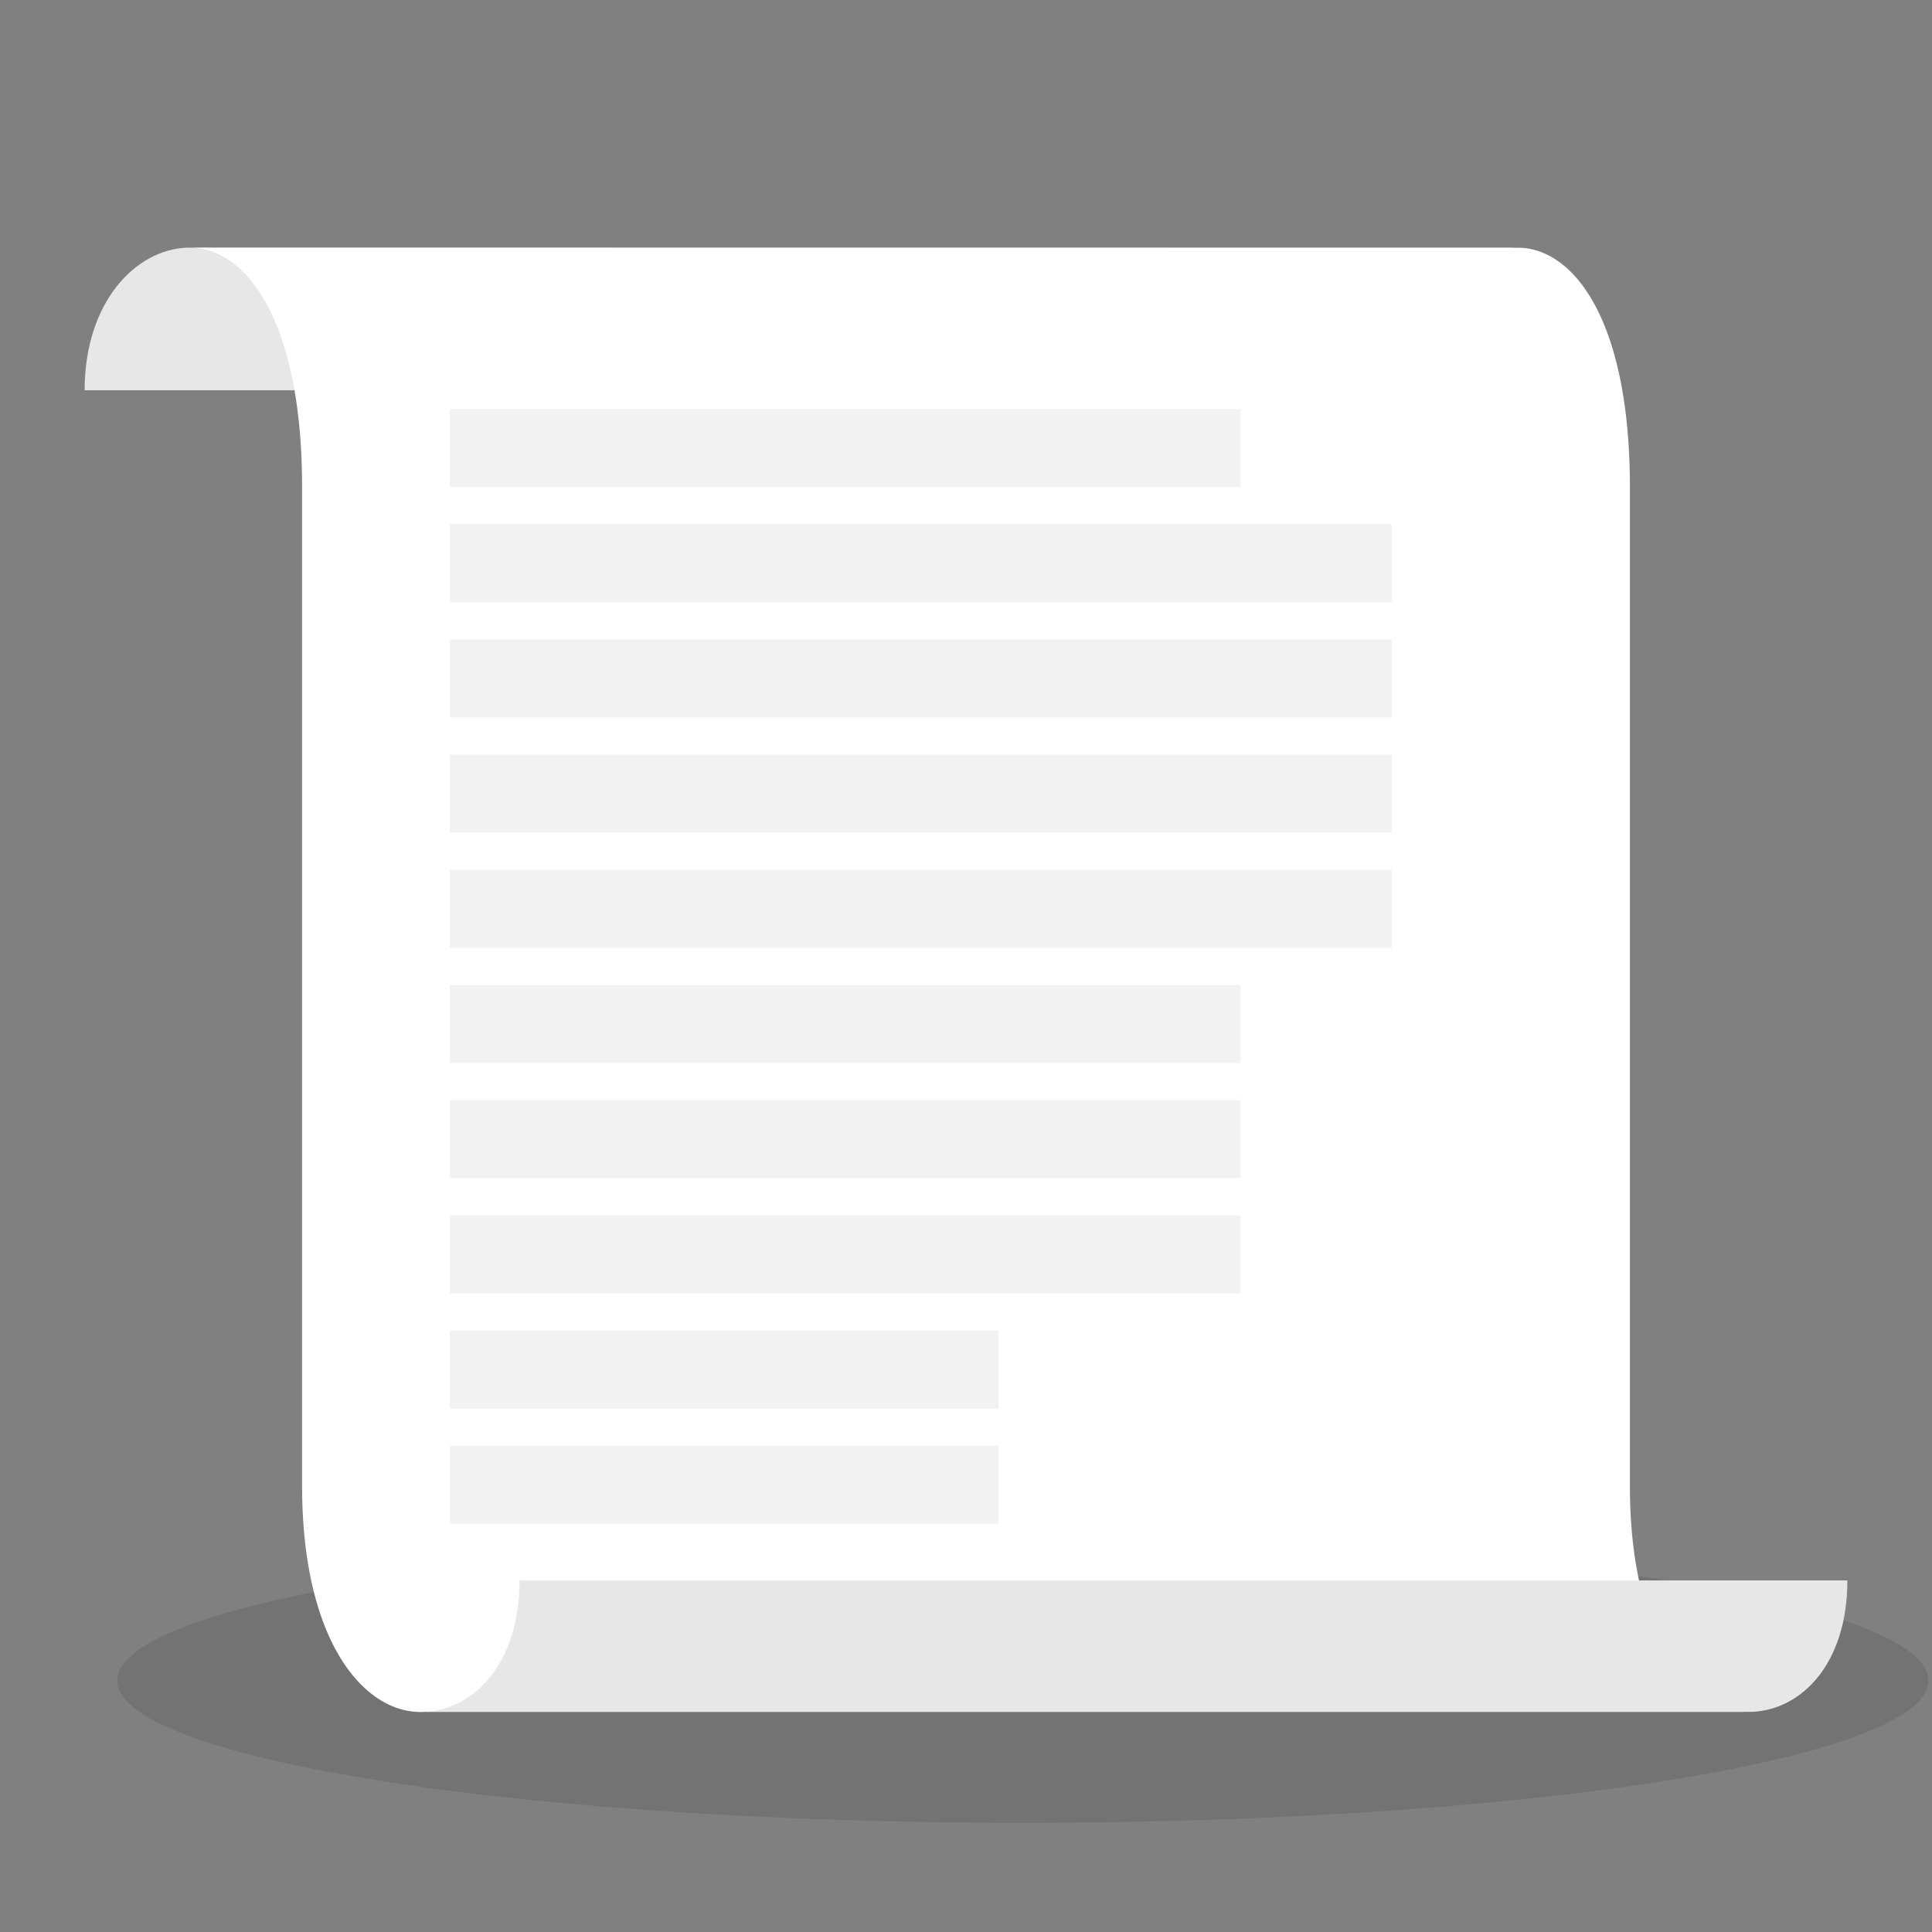 <svg xmlns="http://www.w3.org/2000/svg" viewBox="0 0 616.32 616.32"><rect x="0" y="0" width="616.32" height="616.32" fill="#808080" stroke="none"/><defs><style>.cls-1{isolation:isolate;}.cls-2,.cls-5{fill:#fff;}.cls-2{opacity:0;}.cls-3{fill:#010101;opacity:0.1;mix-blend-mode:multiply;}.cls-4{fill:#e7e7e7;}.cls-6{fill:#f2f2f3;}</style></defs><g class="cls-1"><g id="Layer_2" data-name="Layer 2"><g id="WhyWeAreTaxFree_Page" data-name="WhyWeAreTaxFree Page"><rect class="cls-2" width="616.32" height="616.32"/><ellipse class="cls-3" cx="326.31" cy="536.1" rx="288.87" ry="45.39"/><path class="cls-4" d="M61.41,79c-.53,0-1.08,0-1.62,0C43.11,79.56,27,96.54,27,124.5H450.57c0-28,16.12-44.94,32.79-45.46.55,0,1.09,0,1.63,0"/><path class="cls-5" d="M96.37,155.46V474c0,48.21,18.63,71.13,36.56,72.1a20.19,20.19,0,0,0,2.46,0H556.5c-17.93-1-36.55-23.89-36.55-72.1V155.46c0-52.78-17.53-75.73-35-76.43H61.41C78.85,79.73,96.37,102.68,96.37,155.46Z"/><path class="cls-4" d="M589.32,504.16c0,26.59-14.57,41.2-30.35,41.94H135.39c15.79-.74,30.35-15.35,30.35-41.94Z"/><rect class="cls-6" x="143.49" y="203.99" width="300.48" height="24.87"/><rect class="cls-6" x="143.49" y="167.25" width="300.48" height="24.87"/><rect class="cls-6" x="143.49" y="240.74" width="300.48" height="24.87"/><rect class="cls-6" x="143.49" y="277.48" width="300.48" height="24.87"/><rect class="cls-6" x="143.49" y="314.22" width="252.28" height="24.87"/><rect class="cls-6" x="143.49" y="130.51" width="252.28" height="24.87"/><rect class="cls-6" x="143.49" y="350.97" width="252.28" height="24.87"/><rect class="cls-6" x="143.49" y="387.71" width="252.28" height="24.87"/><rect class="cls-6" x="143.49" y="424.46" width="175.06" height="24.87"/><rect class="cls-6" x="143.49" y="461.2" width="175.06" height="24.87"/></g></g></g></svg>